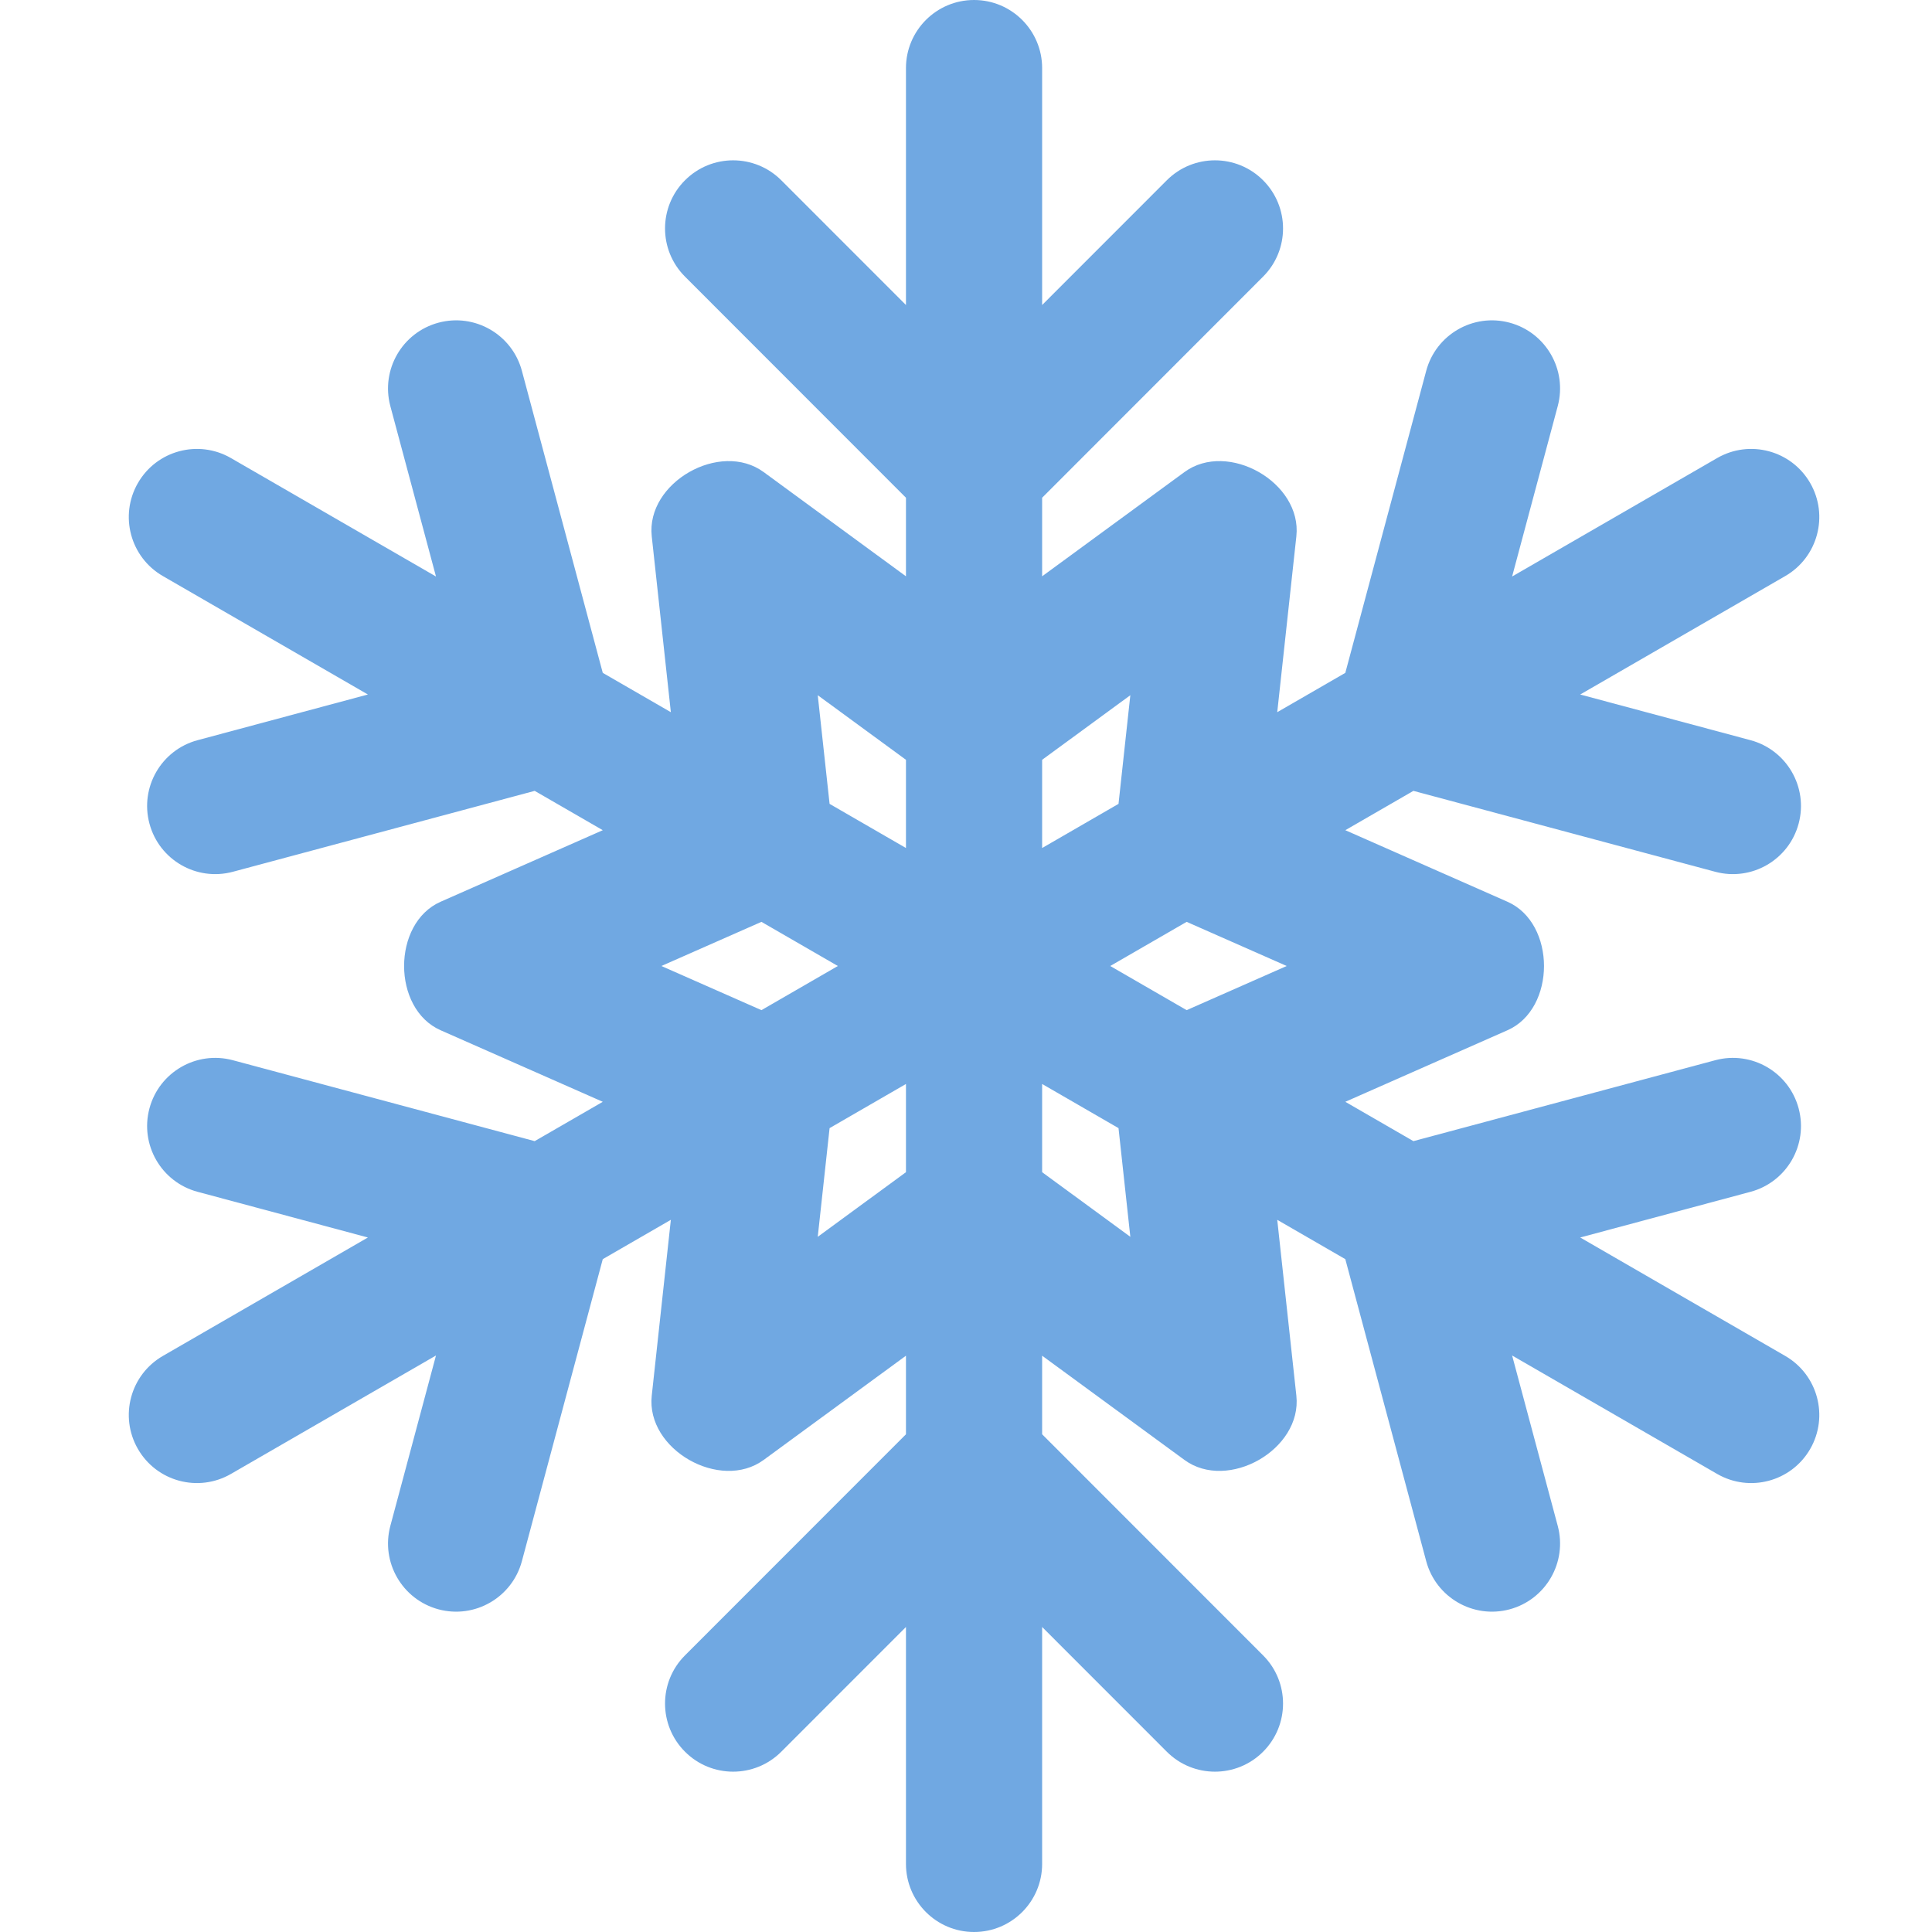 <?xml version="1.0" encoding="UTF-8"?>
<svg width="120px" height="120px" viewBox="0 0 120 120" version="1.1" xmlns="http://www.w3.org/2000/svg" xmlns:xlink="http://www.w3.org/1999/xlink">
    <!-- Generator: Sketch 51.1 (57501) - http://www.bohemiancoding.com/sketch -->
    <title>Snow7</title>
    <desc>Created with Sketch.</desc>
    <defs></defs>
    <g id="Snow7" stroke="none" stroke-width="1" fill="none" fill-rule="evenodd">
        <path d="M79.92,60 C77.849,60.914 75.776,61.828 73.705,62.742 L68.958,60 L73.705,57.258 C75.776,58.172 77.849,59.086 79.92,60 Z M70.207,76.82 C68.382,75.481 66.555,74.144 64.729,72.807 L64.729,67.328 L69.473,70.07 C69.718,72.319 69.963,74.569 70.207,76.82 Z M50.792,76.82 C51.037,74.569 51.282,72.319 51.527,70.07 L56.271,67.328 L56.271,72.807 C54.445,74.144 52.619,75.481 50.792,76.82 Z M41.079,60 C43.151,59.086 45.223,58.172 47.295,57.258 L52.041,60 L47.295,62.742 C45.223,61.828 43.151,60.914 41.079,60 Z M50.792,43.181 C52.619,44.519 54.445,45.856 56.271,47.193 L56.271,52.672 L51.527,49.93 L50.792,43.181 Z M70.207,43.181 L69.473,49.93 L64.729,52.672 L64.729,47.193 C66.555,45.856 68.382,44.519 70.207,43.181 Z M112.433,30 C111.265,27.976 108.679,27.283 106.656,28.451 L93.92,35.808 L96.754,25.225 C97.359,22.967 96.02,20.648 93.764,20.042 C91.508,19.437 89.189,20.777 88.584,23.034 L83.56,41.793 L79.332,44.235 C79.728,40.594 80.124,36.953 80.519,33.312 C80.883,29.968 76.264,27.346 73.568,29.321 C70.622,31.479 67.676,33.637 64.729,35.795 L64.729,30.915 L78.453,17.182 C80.105,15.529 80.105,12.85 78.453,11.198 C76.802,9.545 74.124,9.545 72.472,11.198 L64.729,18.945 L64.729,4.231 C64.729,1.895 62.836,0 60.5,0 C58.164,0 56.271,1.895 56.271,4.231 L56.271,18.945 L48.527,11.198 C46.876,9.545 44.197,9.545 42.546,11.198 C40.894,12.85 40.894,15.529 42.546,17.182 L56.271,30.915 L56.271,35.795 C53.324,33.637 50.379,31.479 47.432,29.321 C44.736,27.346 40.117,29.968 40.481,33.312 C40.876,36.953 41.272,40.594 41.668,44.235 L37.439,41.793 L32.416,23.034 C31.811,20.777 29.492,19.437 27.236,20.042 C24.98,20.648 23.641,22.967 24.245,25.225 L27.08,35.808 L14.344,28.451 C12.321,27.283 9.735,27.976 8.567,30 C7.399,32.024 8.092,34.612 10.115,35.78 L22.851,43.137 L12.274,45.974 C10.017,46.578 8.678,48.899 9.283,51.156 C9.887,53.414 12.207,54.753 14.463,54.148 L33.21,49.122 L37.44,51.565 C34.084,53.046 30.726,54.527 27.368,56.009 C24.343,57.343 24.343,62.657 27.368,63.991 C30.726,65.473 34.084,66.954 37.44,68.435 L33.21,70.878 L14.463,65.852 C12.207,65.247 9.887,66.586 9.283,68.844 C8.678,71.101 10.017,73.422 12.274,74.026 L22.851,76.863 L10.115,84.22 C8.092,85.388 7.399,87.976 8.567,90 C9.735,92.024 12.321,92.717 14.344,91.549 L27.08,84.192 L24.245,94.775 C23.641,97.033 24.98,99.352 27.236,99.959 C29.492,100.563 31.811,99.223 32.416,96.966 L37.439,78.208 L41.668,75.765 C41.272,79.406 40.876,83.047 40.481,86.688 C40.117,90.032 44.736,92.654 47.432,90.679 C50.379,88.521 53.324,86.363 56.271,84.205 L56.271,89.086 L42.546,102.818 C40.894,104.471 40.894,107.15 42.546,108.802 C44.197,110.455 46.876,110.455 48.527,108.802 L56.271,101.055 L56.271,115.769 C56.271,118.106 58.164,120 60.5,120 C62.836,120 64.729,118.106 64.729,115.769 L64.729,101.055 L72.472,108.802 C74.124,110.455 76.802,110.455 78.453,108.802 C80.105,107.15 80.105,104.471 78.453,102.818 L64.729,89.086 L64.729,84.205 C67.676,86.363 70.622,88.521 73.568,90.679 C76.264,92.654 80.883,90.032 80.519,86.688 C80.124,83.047 79.728,79.406 79.332,75.765 L83.56,78.208 L88.584,96.966 C89.189,99.223 91.508,100.563 93.764,99.959 C96.02,99.352 97.359,97.033 96.754,94.775 L93.92,84.192 L106.656,91.549 C108.679,92.717 111.265,92.024 112.433,90 C113.6,87.976 112.907,85.388 110.885,84.22 L98.149,76.863 L108.727,74.026 C110.982,73.422 112.322,71.101 111.717,68.844 C111.112,66.586 108.794,65.247 106.538,65.852 L87.789,70.878 L83.56,68.435 C86.917,66.954 90.273,65.473 93.631,63.991 C96.657,62.657 96.657,57.343 93.631,56.009 C90.273,54.527 86.917,53.046 83.56,51.565 L87.789,49.122 L106.538,54.148 C108.793,54.753 111.112,53.414 111.717,51.156 C112.322,48.899 110.982,46.579 108.727,45.974 L98.149,43.137 L110.885,35.78 C112.907,34.612 113.6,32.024 112.433,30 Z" id="Fill-15" fill="#70A8E2"></path>
    </g>
</svg>